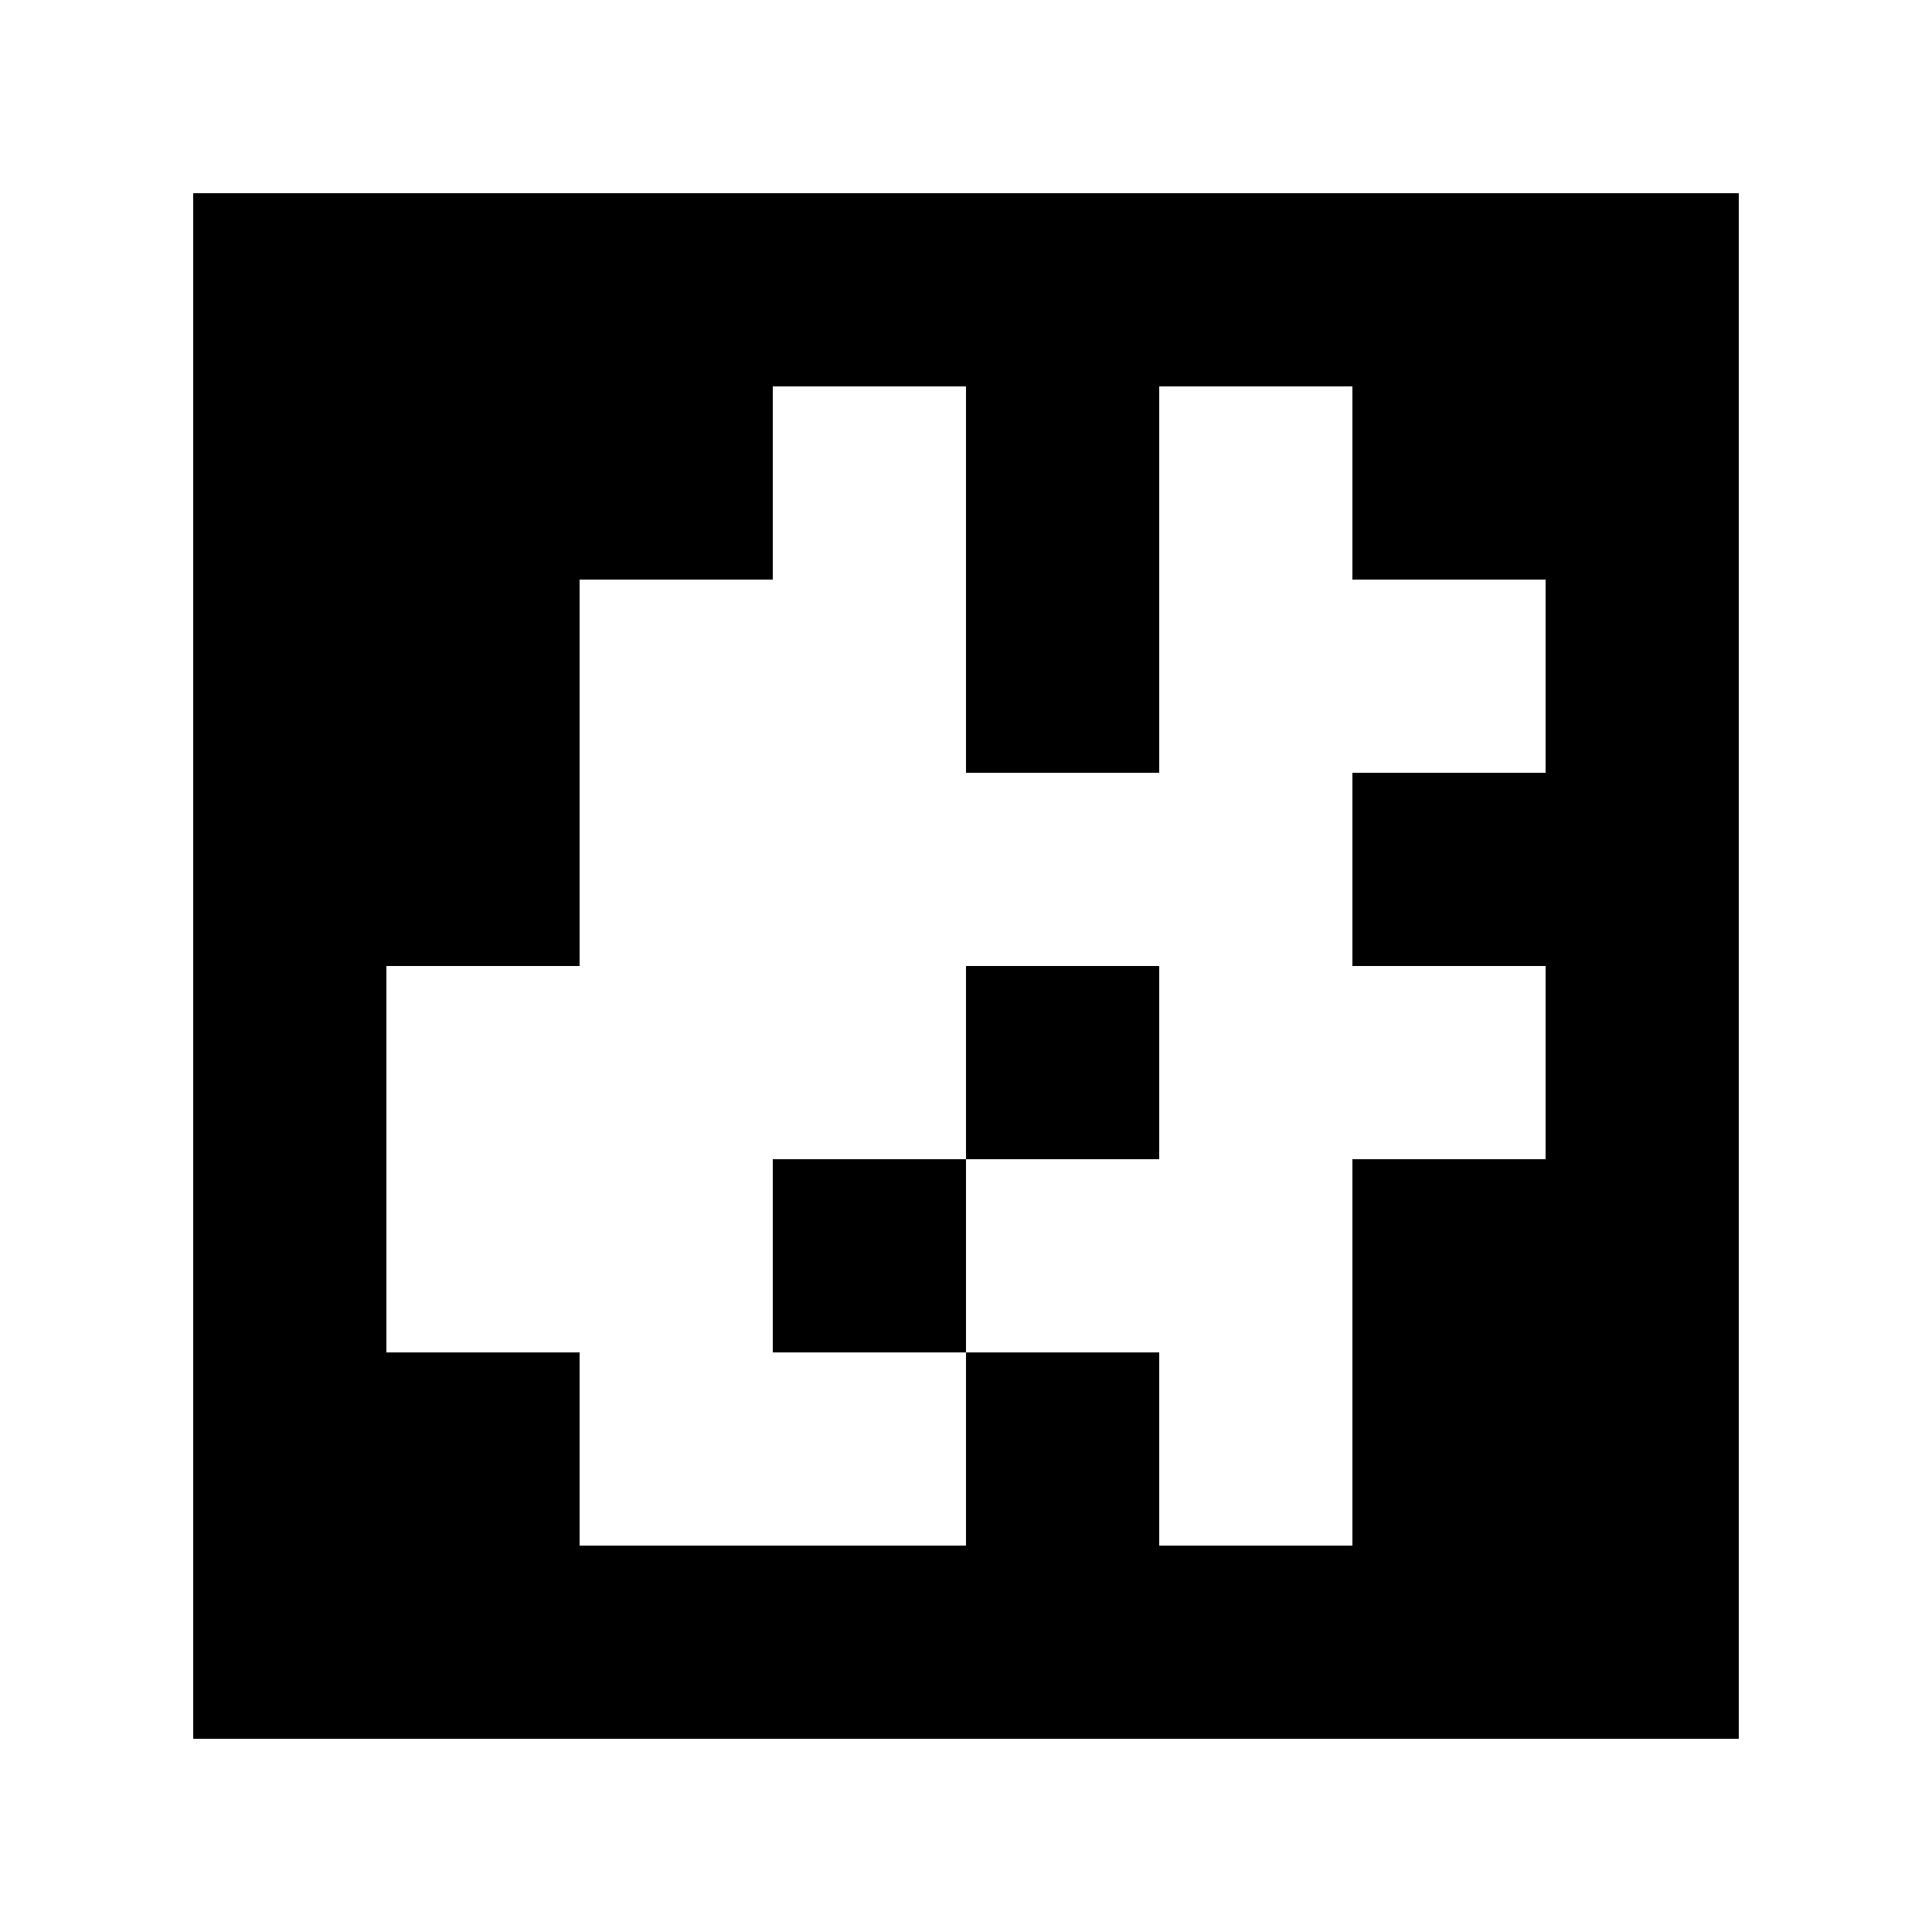 <?xml version="1.0" standalone="yes"?>
<svg xmlns="http://www.w3.org/2000/svg" width="100" height="100">
<path style="fill:#ffffff; stroke:none;" d="M0 0L0 100L100 100L100 0L0 0z"/>
<path style="fill:#000000; stroke:none;" d="M10 10L10 90L90 90L90 10L10 10z"/>
<path style="fill:#ffffff; stroke:none;" d="M40 20L40 30L30 30L30 50L20 50L20 70L30 70L30 80L50 80L50 70L60 70L60 80L70 80L70 60L80 60L80 50L70 50L70 40L80 40L80 30L70 30L70 20L60 20L60 40L50 40L50 20L40 20z"/>
<path style="fill:#000000; stroke:none;" d="M50 50L50 60L40 60L40 70L50 70L50 60L60 60L60 50L50 50z"/>
</svg>
